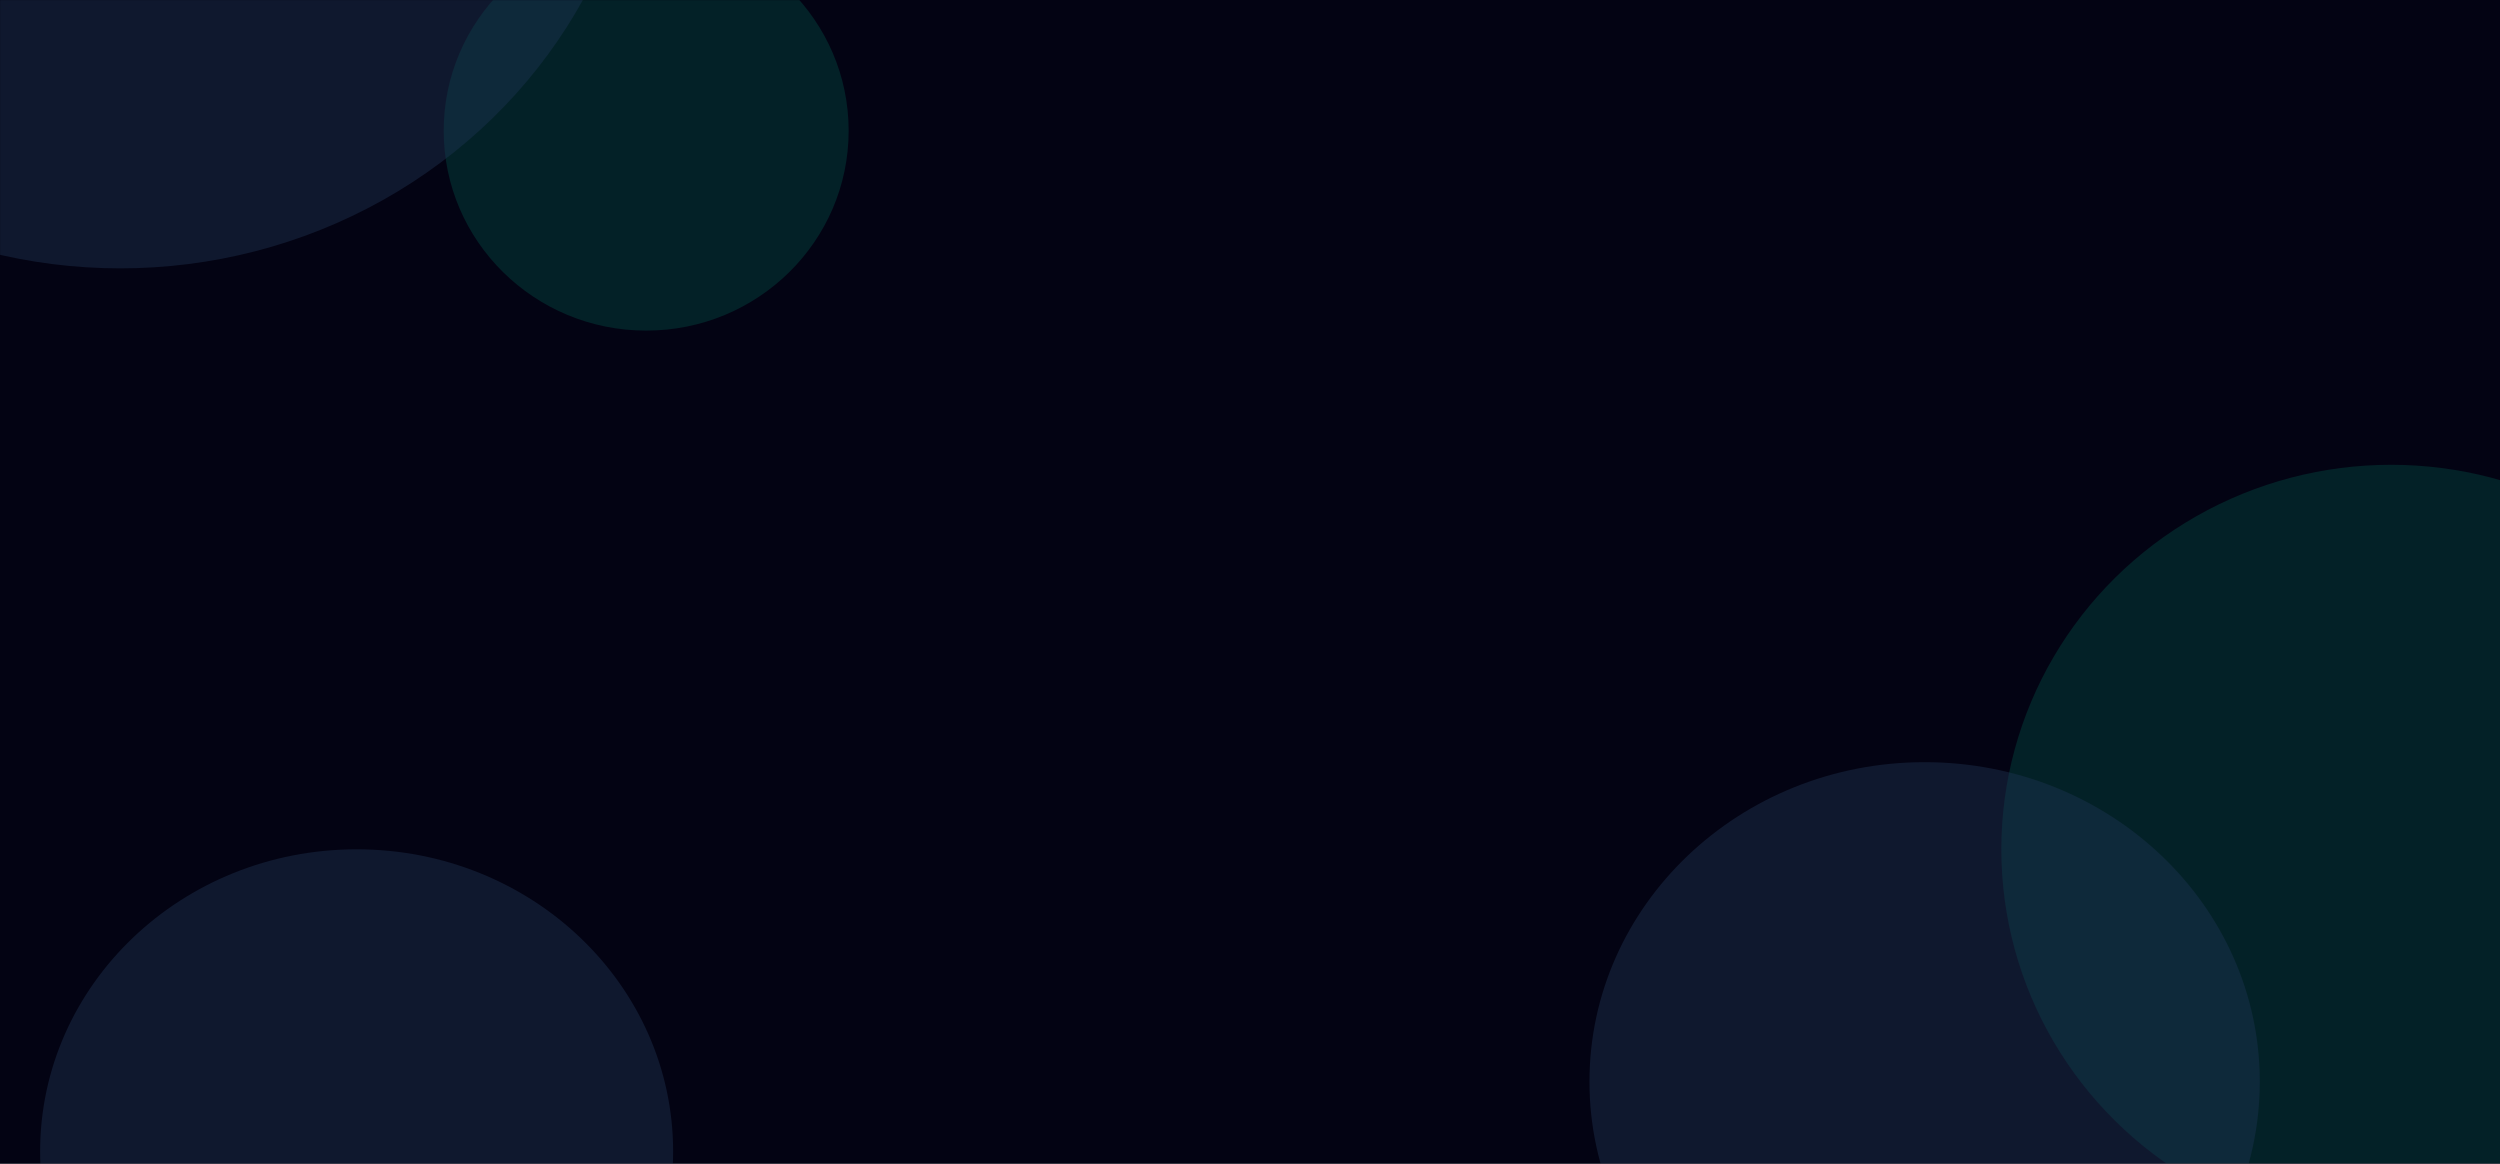 <svg width="1914" height="891" viewBox="0 0 1914 891" fill="none" xmlns="http://www.w3.org/2000/svg">
<rect width="1920" height="891" fill="#030313"/>
<mask id="mask0" mask-type="alpha" maskUnits="userSpaceOnUse" x="0" y="0" width="1920" height="891">
<rect width="1920" height="891" fill="#030313"/>
</mask>
<g mask="url(#mask0)">
<g opacity="0.3">
<g style="mix-blend-mode:hard-light" opacity="0.4" filter="url(#filter0_f)">
<ellipse rx="298.394" ry="294.394" transform="matrix(-1 0 0 1 1830.61 650.23)" fill="#00F9BB"/>
</g>
<g style="mix-blend-mode:hard-light" opacity="0.4" filter="url(#filter1_f)">
<ellipse rx="155.017" ry="153.021" transform="matrix(-1 0 0 1 494.711 100.094)" fill="#00F9BB"/>
</g>
<g style="mix-blend-mode:hard-light" opacity="0.4" filter="url(#filter2_f)">
<ellipse rx="402.091" ry="390.231" transform="matrix(-1 0 0 1 92.091 -184.769)" fill="#66AFF5"/>
</g>
<g style="mix-blend-mode:hard-light" opacity="0.4" filter="url(#filter3_f)">
<ellipse rx="256.598" ry="244.622" transform="matrix(-1 0 0 1 1473.49 828.137)" fill="#66AFF5"/>
</g>
<g style="mix-blend-mode:hard-light" opacity="0.4" filter="url(#filter4_f)">
<ellipse rx="242.313" ry="231.385" transform="matrix(-1 0 0 1 273.032 881.615)" fill="#66AFF5"/>
</g>
</g>
</g>
<defs>
<filter id="filter0_f" x="1382.21" y="205.836" width="896.788" height="888.788" filterUnits="userSpaceOnUse" color-interpolation-filters="sRGB">
<feFlood flood-opacity="0" result="BackgroundImageFix"/>
<feBlend mode="normal" in="SourceGraphic" in2="BackgroundImageFix" result="shape"/>
<feGaussianBlur stdDeviation="75" result="effect1_foregroundBlur"/>
</filter>
<filter id="filter1_f" x="189.695" y="-202.927" width="610.033" height="606.043" filterUnits="userSpaceOnUse" color-interpolation-filters="sRGB">
<feFlood flood-opacity="0" result="BackgroundImageFix"/>
<feBlend mode="normal" in="SourceGraphic" in2="BackgroundImageFix" result="shape"/>
<feGaussianBlur stdDeviation="75" result="effect1_foregroundBlur"/>
</filter>
<filter id="filter2_f" x="-460" y="-725" width="1104.18" height="1080.46" filterUnits="userSpaceOnUse" color-interpolation-filters="sRGB">
<feFlood flood-opacity="0" result="BackgroundImageFix"/>
<feBlend mode="normal" in="SourceGraphic" in2="BackgroundImageFix" result="shape"/>
<feGaussianBlur stdDeviation="75" result="effect1_foregroundBlur"/>
</filter>
<filter id="filter3_f" x="1066.89" y="433.514" width="813.195" height="789.245" filterUnits="userSpaceOnUse" color-interpolation-filters="sRGB">
<feFlood flood-opacity="0" result="BackgroundImageFix"/>
<feBlend mode="normal" in="SourceGraphic" in2="BackgroundImageFix" result="shape"/>
<feGaussianBlur stdDeviation="75" result="effect1_foregroundBlur"/>
</filter>
<filter id="filter4_f" x="-119.281" y="500.229" width="784.626" height="762.77" filterUnits="userSpaceOnUse" color-interpolation-filters="sRGB">
<feFlood flood-opacity="0" result="BackgroundImageFix"/>
<feBlend mode="normal" in="SourceGraphic" in2="BackgroundImageFix" result="shape"/>
<feGaussianBlur stdDeviation="75" result="effect1_foregroundBlur"/>
</filter>
</defs>
</svg>
